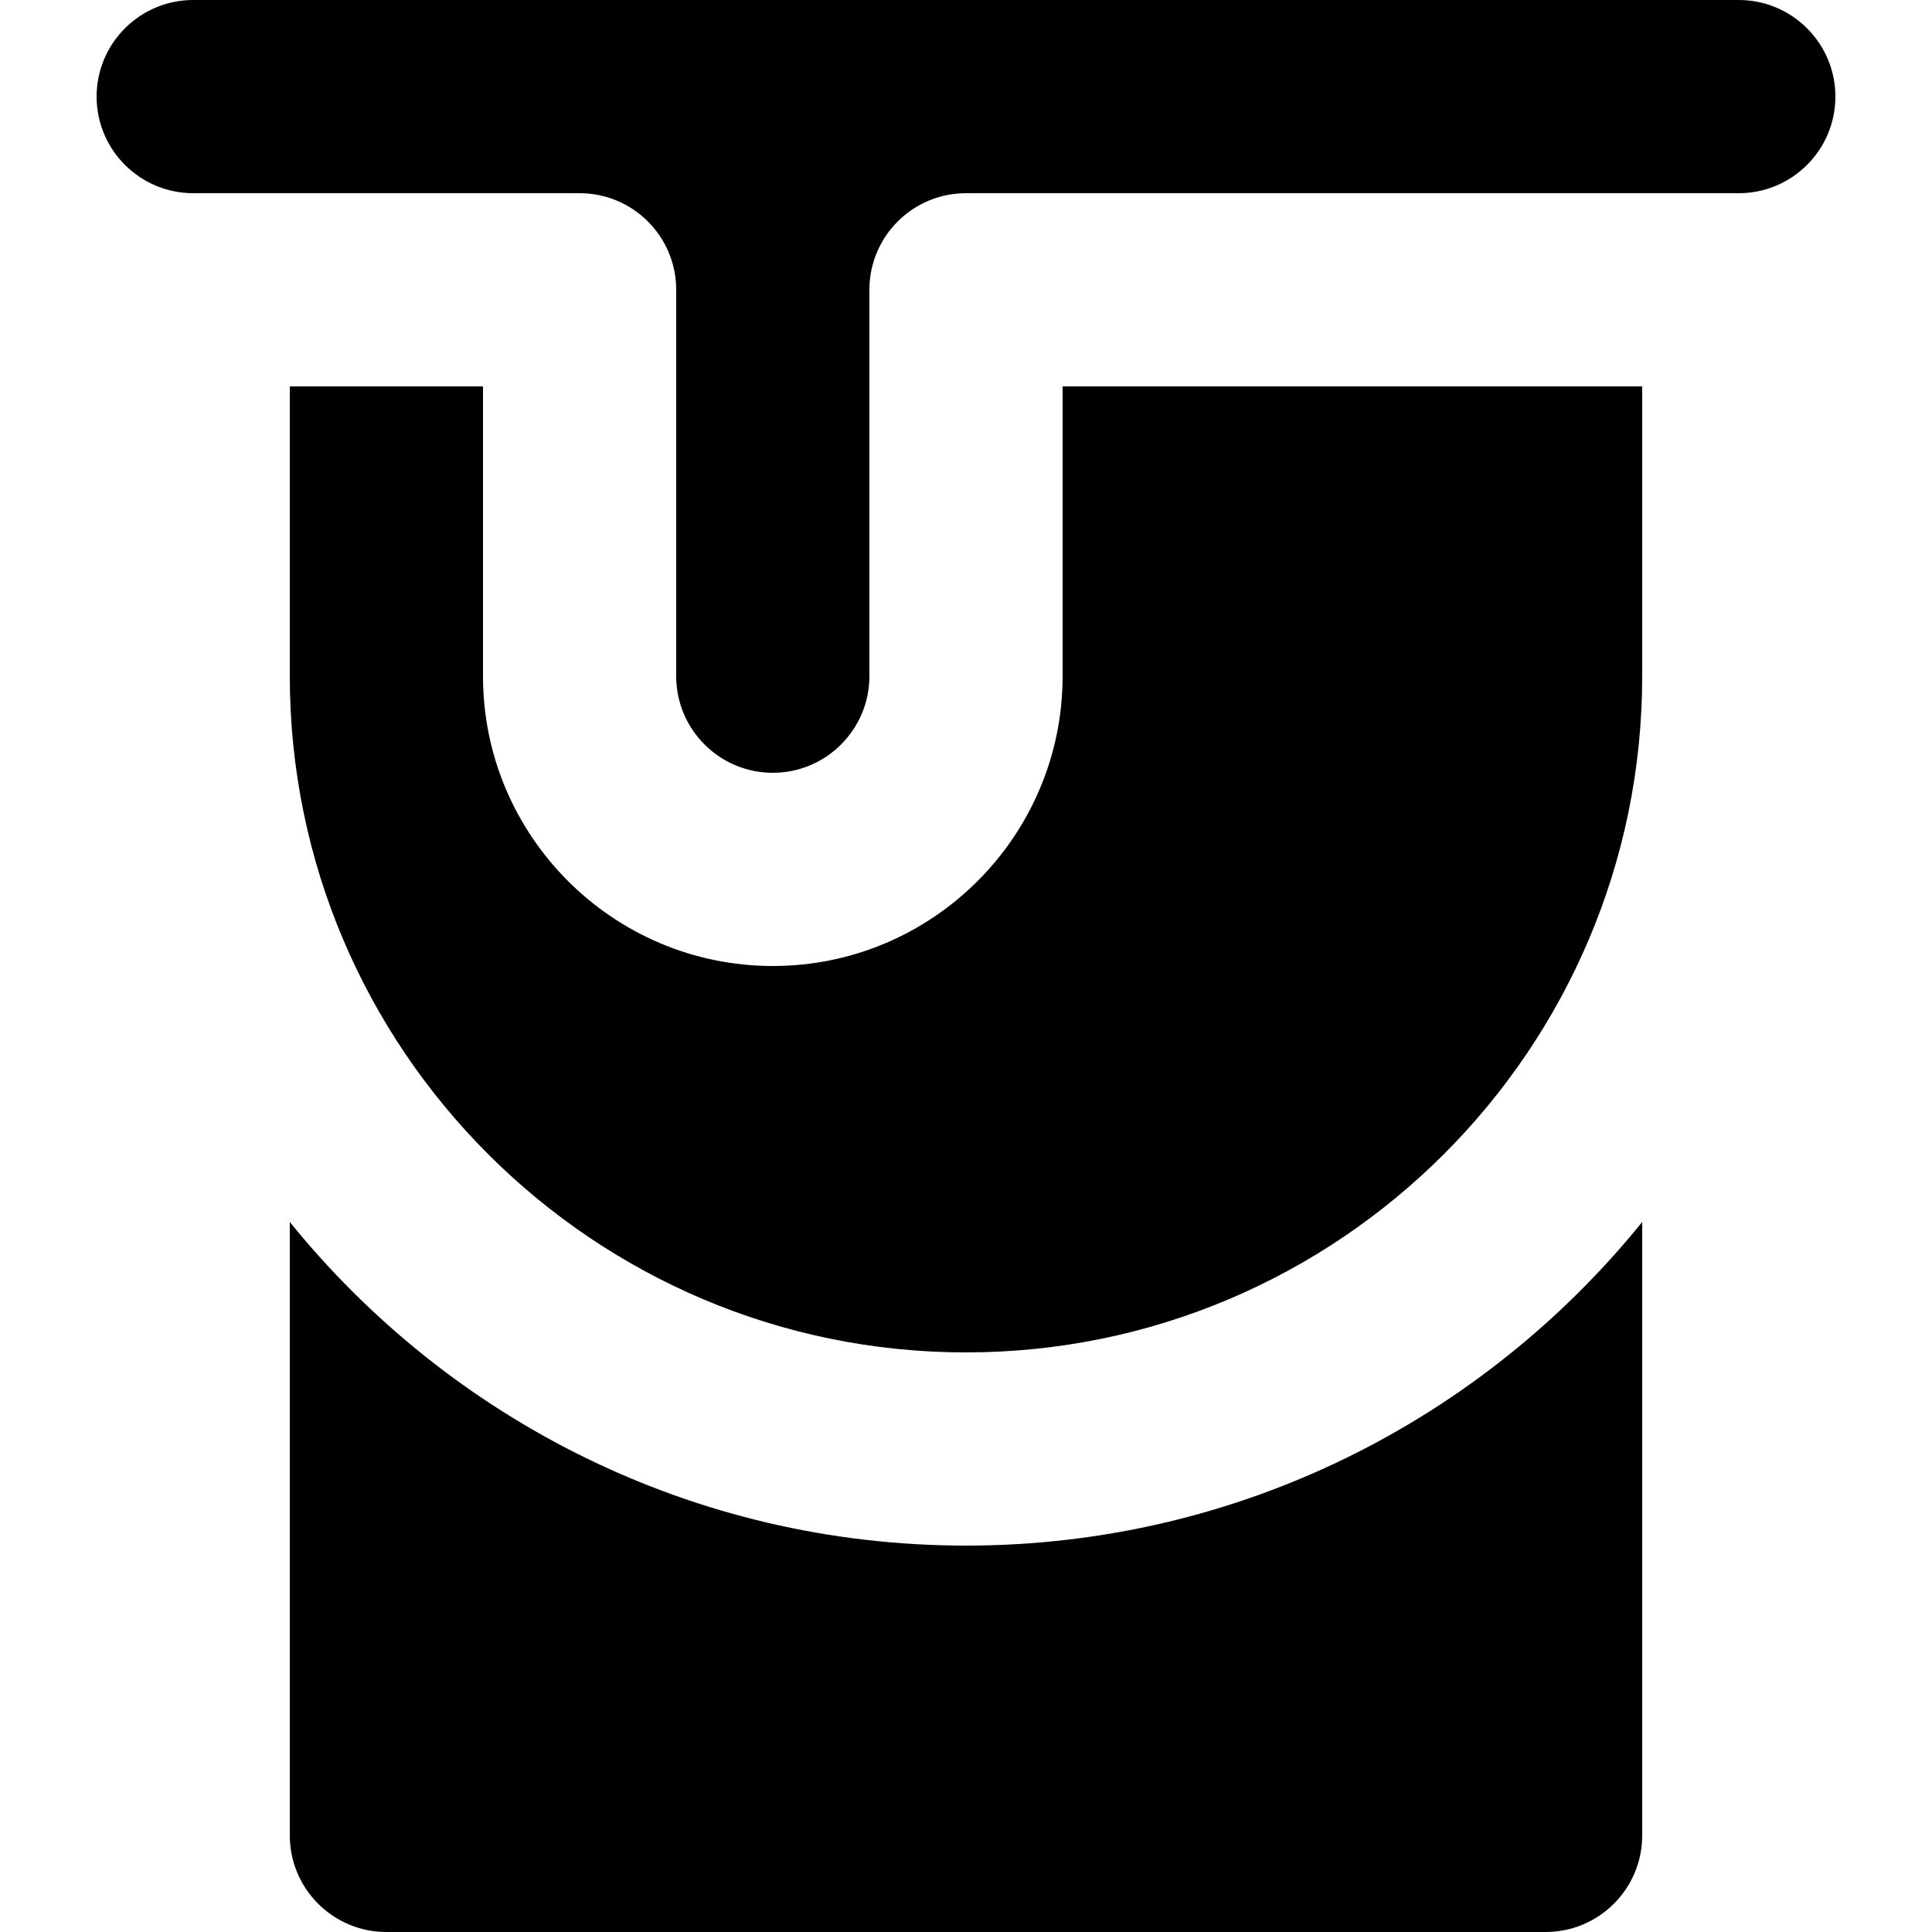 <?xml version="1.0" encoding="iso-8859-1"?>
<!-- Generator: Adobe Illustrator 19.0.0, SVG Export Plug-In . SVG Version: 6.00 Build 0)  -->
<svg version="1.1" id="Layer_1" xmlns="http://www.w3.org/2000/svg" xmlns:xlink="http://www.w3.org/1999/xlink" x="0px" y="0px"
	 viewBox="0 0 300 300" style="enable-background:new 0 0 300 300;" xml:space="preserve">
<g id="XMLID_222_">
	<path id="XMLID_223_" d="M255,60h-90v45c0,24.813-20.187,45-45,45s-45-20.187-45-45V60H45v45c0,57.897,47.102,105,105,105
		s105-47.103,105-105V60z"/>
	<path id="XMLID_224_" d="M45,189.749V285c0,8.284,6.716,15,15,15h180c8.284,0,15-6.716,15-15v-95.251
		C230.23,220.377,192.367,240,150,240S69.769,220.377,45,189.749z"/>
	<path id="XMLID_225_" d="M285,15c0-8.271-6.729-15-15-15H30c-8.272,0-15,6.729-15,15s6.728,15,15,15h29.99H90
		c8.284,0,15,6.716,15,15v60c0,8.271,6.728,15,15,15s15-6.729,15-15V45c0-8.284,6.716-15,15-15h90.01H270
		C278.271,30,285,23.271,285,15z"/>
</g>
<g>
</g>
<g>
</g>
<g>
</g>
<g>
</g>
<g>
</g>
<g>
</g>
<g>
</g>
<g>
</g>
<g>
</g>
<g>
</g>
<g>
</g>
<g>
</g>
<g>
</g>
<g>
</g>
<g>
</g>
</svg>
